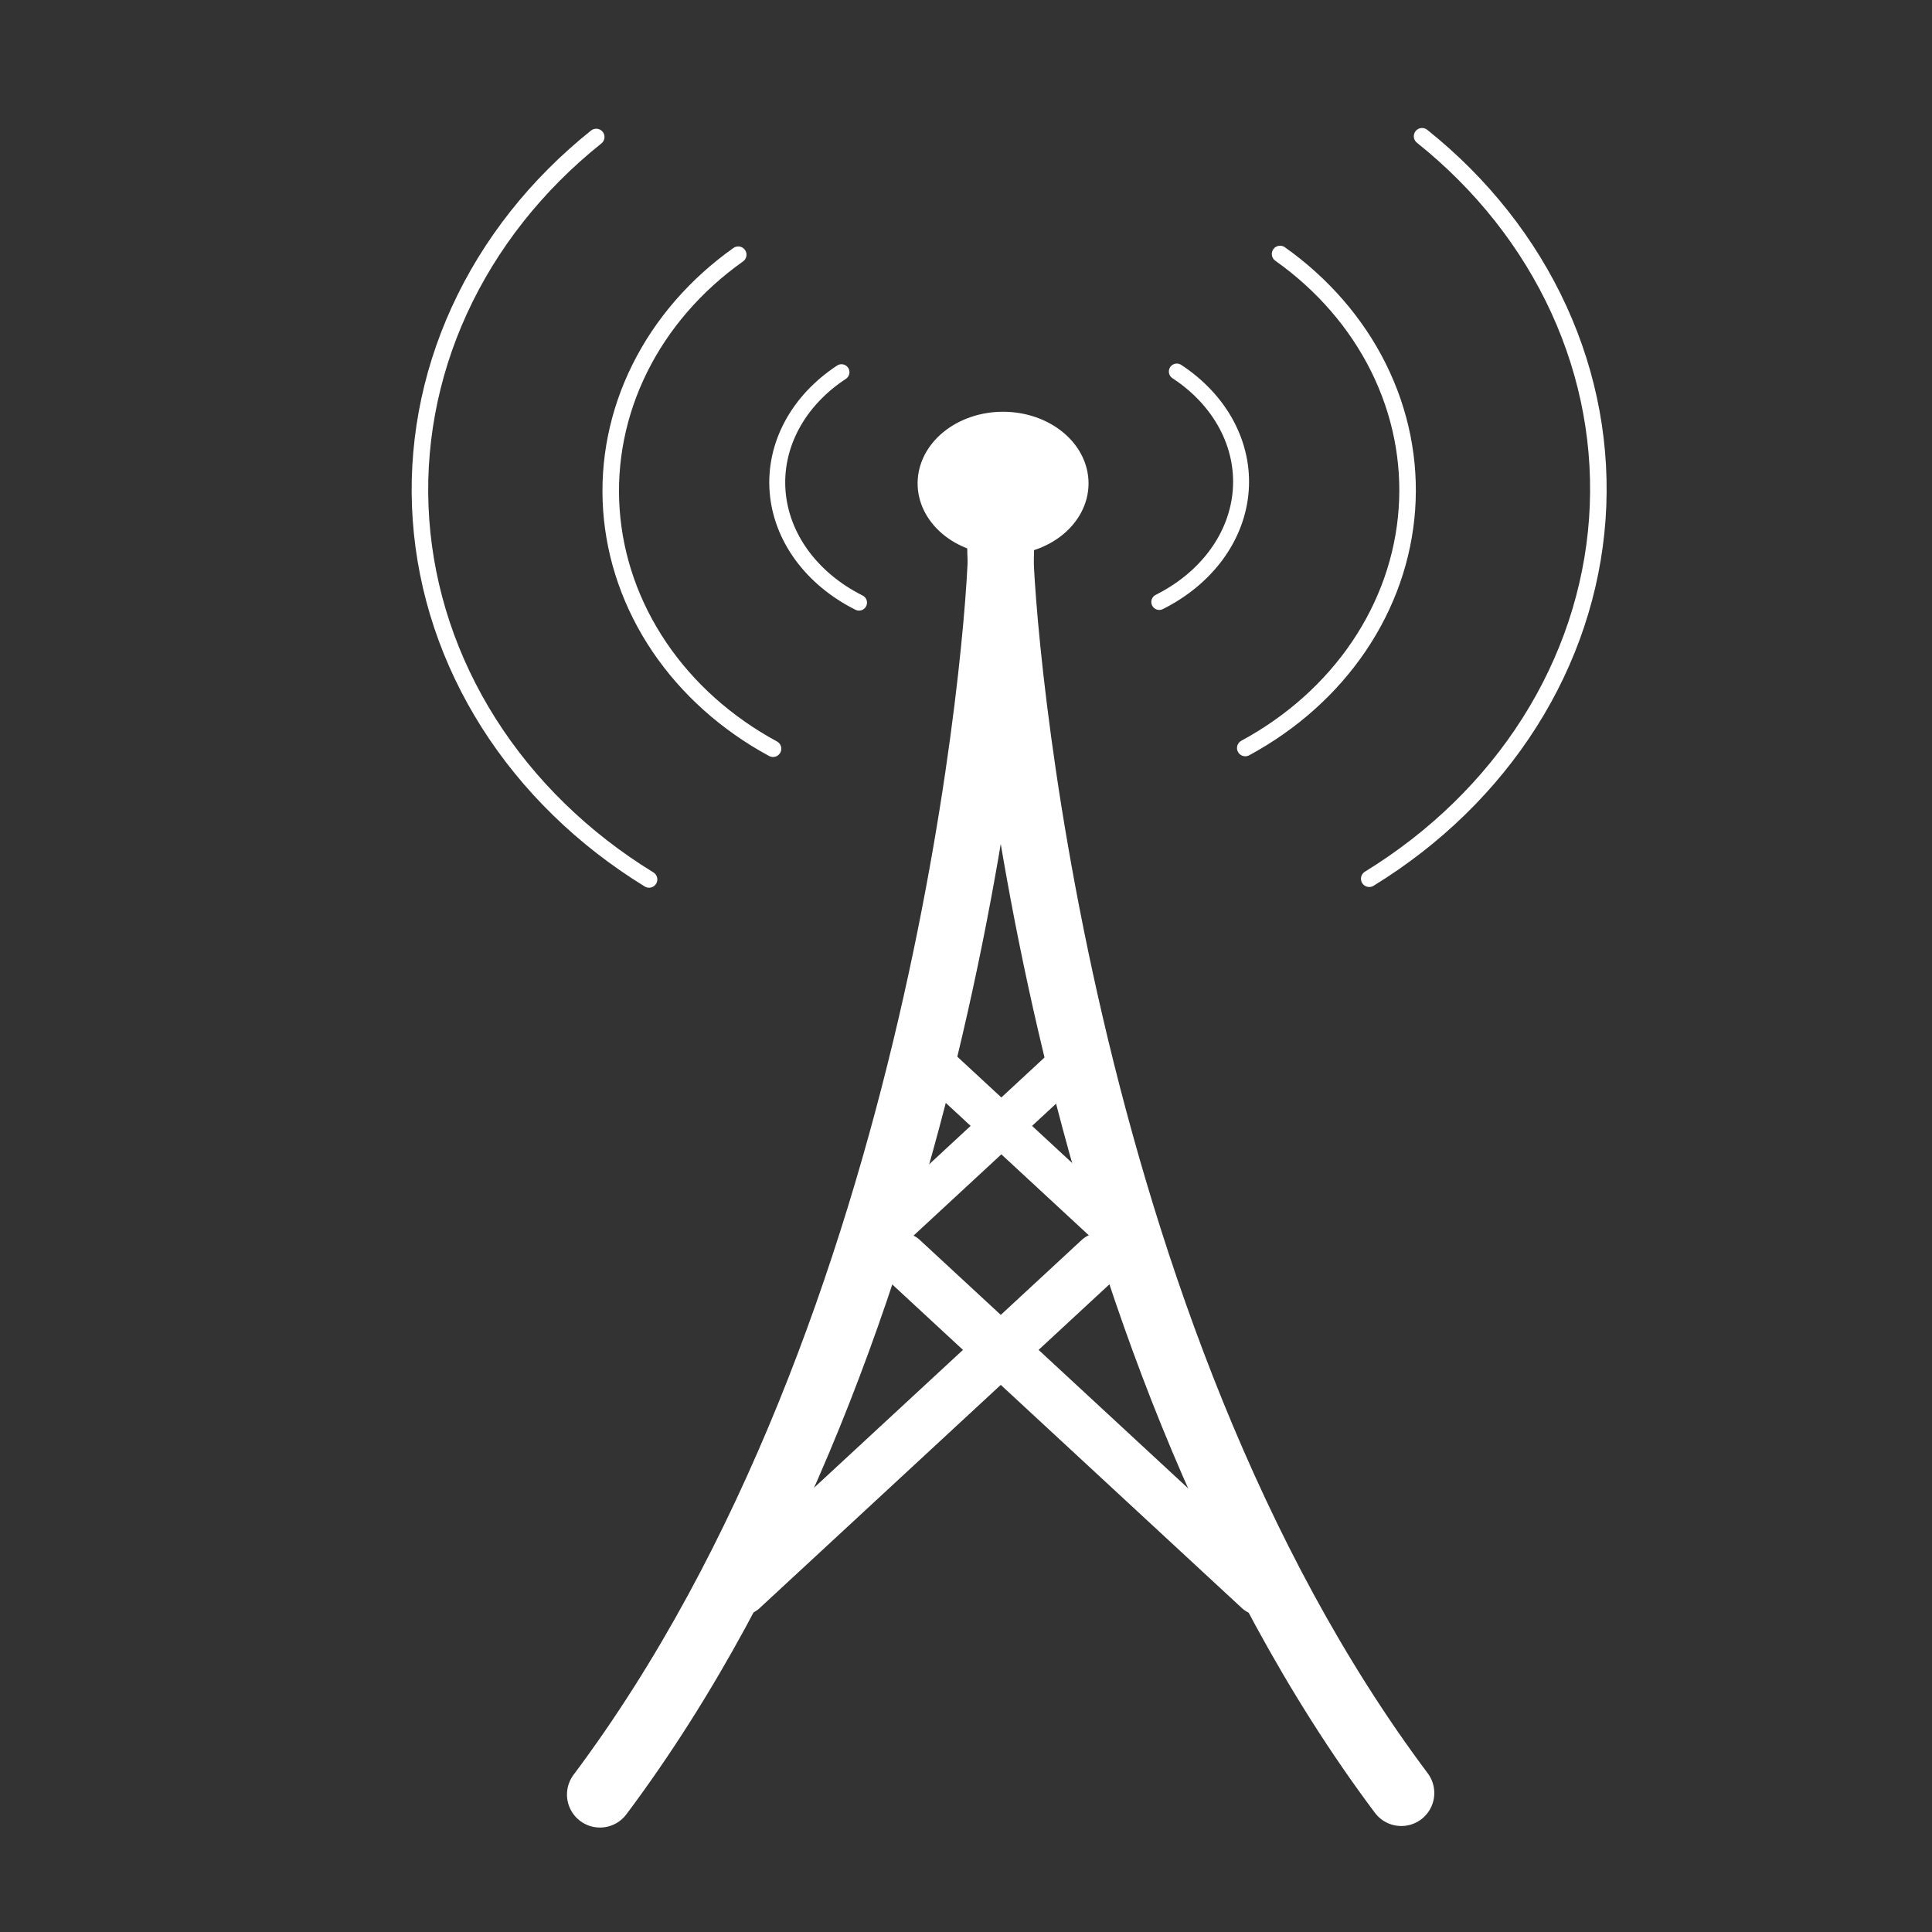 <svg width="580" height="580" viewBox="0 0 580 580" fill="none" xmlns="http://www.w3.org/2000/svg">
<rect x="0" y="0" width="580" height="580" fill="#333333" stroke="none"/>
<path d="M325.577 145.399C325.485 150.771 322.831 155.893 318.196 159.644C313.561 163.394 307.323 165.465 300.85 165.404C294.378 165.342 288.199 163.153 283.668 159.316C279.137 155.479 276.624 150.307 276.681 144.935C276.737 139.563 279.358 134.428 283.968 130.657C288.579 126.886 294.803 124.787 301.276 124.819C307.749 124.851 313.942 127.012 318.498 130.829C323.054 134.645 325.6 139.806 325.579 145.178" fill="white"/>
<path d="M325.577 145.399C325.485 150.771 322.831 155.893 318.196 159.644C313.561 163.394 307.323 165.465 300.85 165.404C294.378 165.342 288.199 163.153 283.668 159.316C279.137 155.479 276.624 150.307 276.681 144.935C276.737 139.563 279.358 134.428 283.968 130.657C288.579 126.886 294.803 124.787 301.276 124.819C307.749 124.851 313.942 127.012 318.498 130.829C323.054 134.645 325.6 139.806 325.579 145.178" stroke="white" stroke-width="2.418" stroke-linecap="round"/>
<path d="M300.544 162.603C300.544 162.909 300.544 163.216 300.544 163.522C300.544 187.855 284.211 399.784 180.113 538.737" stroke="white" stroke-width="19.809" stroke-linecap="round"/>
<path d="M300.25 162.143C300.25 162.449 300.25 162.756 300.25 163.062C300.25 187.395 316.583 399.324 420.68 538.277" stroke="white" stroke-width="19.809" stroke-linecap="round"/>
<path d="M426.916 40.907C444.832 55.227 458.88 73.015 467.994 92.924C477.108 112.833 481.051 134.34 479.522 155.817C477.994 177.294 471.035 198.178 459.173 216.887C447.311 235.596 430.856 251.639 411.055 263.801" stroke="white" stroke-width="4.964" stroke-linecap="round"/>
<path d="M384.289 76.248C397.065 85.309 407.202 97.012 413.834 110.353C420.465 123.695 423.392 138.278 422.365 152.855C421.338 167.433 416.387 181.57 407.936 194.057C399.486 206.544 387.786 217.009 373.84 224.557" stroke="white" stroke-width="4.964" stroke-linecap="round"/>
<path d="M353.292 111.536C359.73 115.762 364.839 121.221 368.18 127.444C371.522 133.667 372.997 140.47 372.479 147.269C371.962 154.069 369.467 160.663 365.209 166.488C360.95 172.313 355.055 177.194 348.027 180.715" stroke="white" stroke-width="4.785" stroke-linecap="round"/>
<path d="M178.991 41.123C161.074 55.443 147.027 73.231 137.912 93.14C128.798 113.048 124.855 134.556 126.384 156.033C127.912 177.51 134.871 198.394 146.733 217.103C158.596 235.811 175.05 251.854 194.852 264.017" stroke="white" stroke-width="4.964" stroke-linecap="round"/>
<path d="M221.622 76.464C208.845 85.525 198.708 97.228 192.077 110.569C185.445 123.91 182.518 138.494 183.545 153.071C184.572 167.648 189.523 181.786 197.974 194.273C206.425 206.76 218.124 217.225 232.07 224.773" stroke="white" stroke-width="4.964" stroke-linecap="round"/>
<path d="M252.622 111.736C246.184 115.963 241.075 121.421 237.734 127.644C234.392 133.867 232.917 140.67 233.435 147.469C233.952 154.269 236.447 160.863 240.705 166.688C244.964 172.513 250.859 177.394 257.887 180.915" stroke="white" stroke-width="4.785" stroke-linecap="round"/>
<path d="M325.848 314.641L257.344 378.053" stroke="white" stroke-width="12.53" stroke-linecap="round"/>
<path d="M275.375 314.641L343.879 378.053" stroke="white" stroke-width="12.53" stroke-linecap="round"/>
<path d="M270.867 377.873L378.098 477.135" stroke="white" stroke-width="15.422" stroke-linecap="round"/>
<path d="M330.012 377.873L222.781 477.135" stroke="white" stroke-width="15.422" stroke-linecap="round"/>
</svg>
